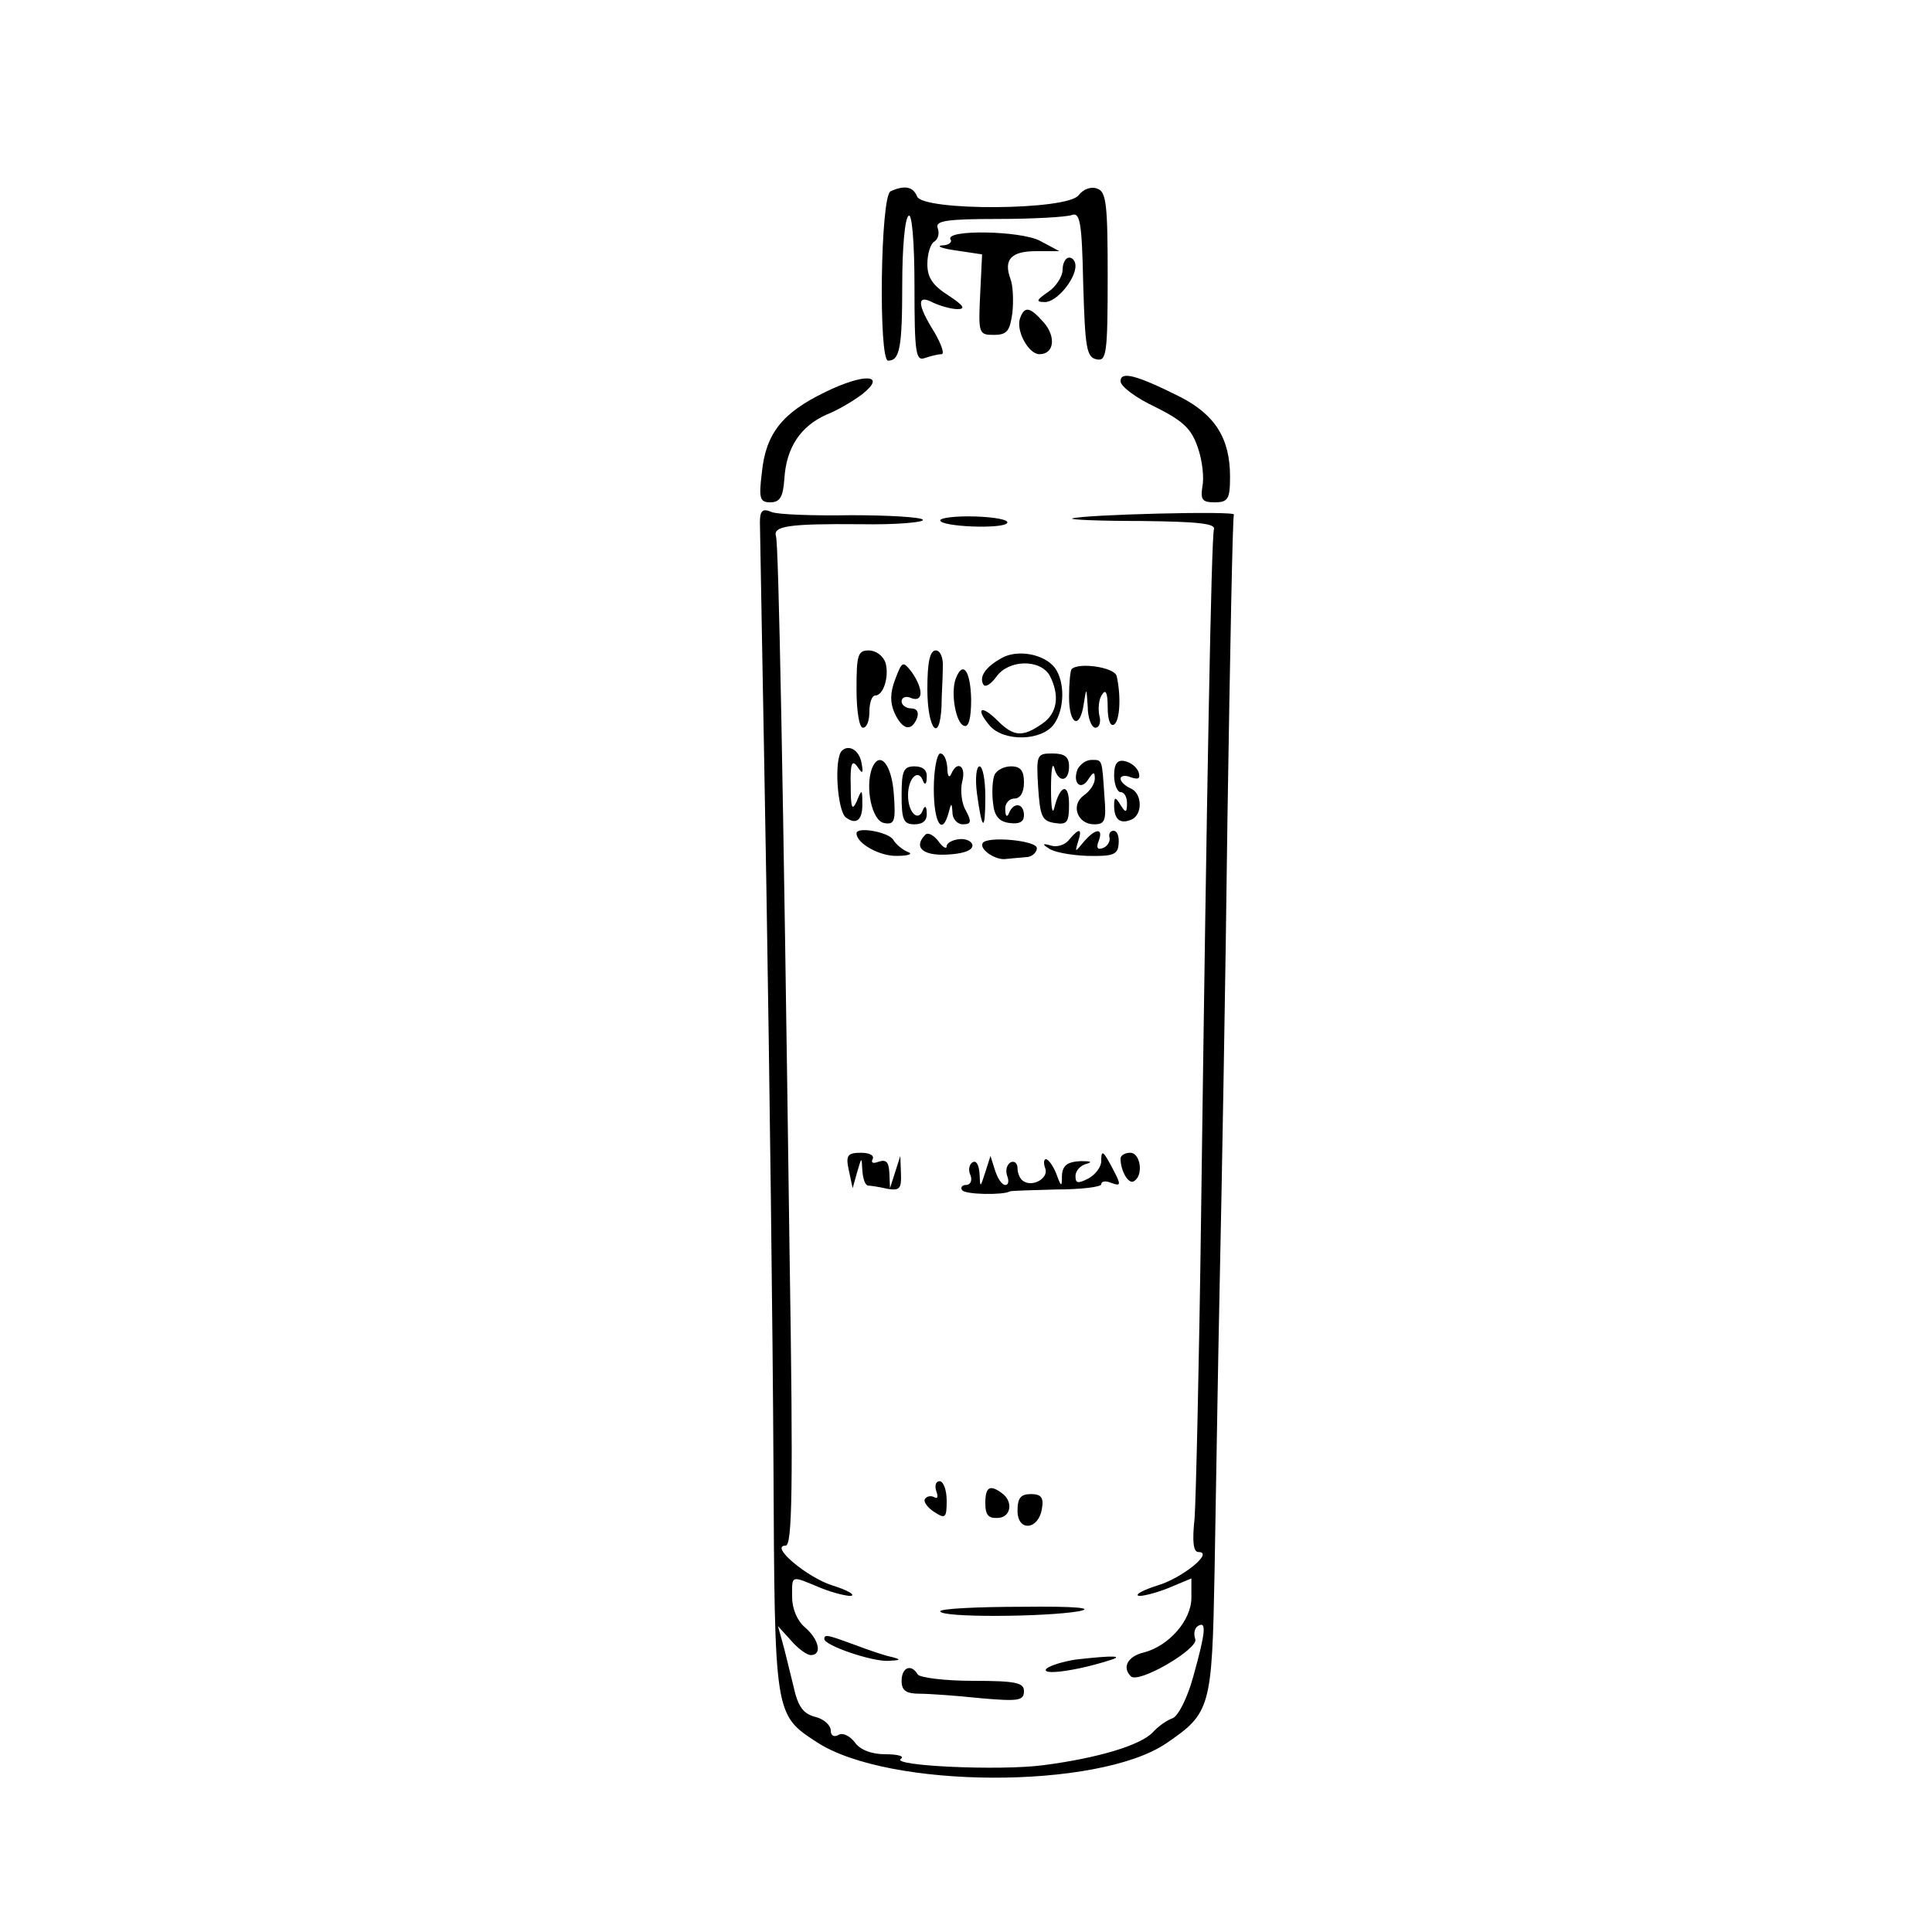 <?xml version="1.0" standalone="no"?>
<!DOCTYPE svg PUBLIC "-//W3C//DTD SVG 20010904//EN"
 "http://www.w3.org/TR/2001/REC-SVG-20010904/DTD/svg10.dtd">
<svg version="1.0" xmlns="http://www.w3.org/2000/svg"
 width="300pt" height="300pt" viewBox="0 0 300 300"
 preserveAspectRatio="xMidYMid meet">
<g transform="translate(0,300) scale(0.1,-0.1)"
fill="#000000" stroke="none">
<path d="M1383 2703 c-16 -6 -19 -263 -4 -263 18 0 22 19 22 119 0 55 4 103
10 106 5 4 9 -40 9 -110 0 -103 2 -116 16 -111 9 3 20 6 26 6 5 0 0 15 -11 34
-27 43 -28 60 -2 46 11 -5 28 -10 38 -10 13 0 9 6 -14 21 -25 16 -33 28 -33
49 0 16 5 32 11 35 6 4 8 13 5 21 -4 11 13 14 93 14 55 0 106 3 115 6 13 5 16
-10 18 -107 3 -99 5 -114 21 -117 15 -3 17 8 17 128 0 112 -2 132 -16 137 -10
4 -22 -1 -29 -10 -17 -24 -242 -25 -251 -2 -6 15 -19 18 -41 8z"/>
<path d="M1476 2628 c3 -4 -3 -9 -13 -9 -10 -1 0 -5 22 -8 l40 -6 -3 -62 c-3
-61 -2 -63 21 -63 21 0 25 6 29 34 2 19 1 43 -3 53 -11 30 1 43 40 43 l36 0
-30 16 c-30 16 -149 18 -139 2z"/>
<path d="M1650 2581 c0 -10 -10 -26 -22 -34 -19 -13 -20 -16 -6 -16 18 -1 48
35 48 56 0 7 -4 13 -10 13 -5 0 -10 -8 -10 -19z"/>
<path d="M1584 2506 c-7 -19 13 -56 30 -56 23 0 26 27 7 49 -22 25 -30 26 -37
7z"/>
<path d="M1281 2391 c-66 -32 -92 -64 -98 -125 -5 -40 -3 -46 13 -46 15 0 20
8 22 37 3 48 25 81 65 99 18 7 43 22 56 32 39 31 3 33 -58 3z"/>
<path d="M1740 2408 c0 -8 24 -26 54 -40 44 -22 56 -34 66 -63 7 -20 10 -47 7
-61 -3 -20 0 -24 19 -24 21 0 24 5 24 40 0 59 -23 96 -78 124 -68 34 -92 40
-92 24z"/>
<path d="M1180 2189 c0 -13 5 -267 10 -564 5 -297 10 -700 11 -895 2 -393 1
-392 67 -435 111 -73 437 -74 543 -2 69 47 71 55 75 268 2 107 5 309 8 449 3
140 9 464 12 720 4 256 8 468 10 471 3 6 -232 0 -251 -6 -5 -2 43 -4 107 -4
89 -1 116 -4 113 -13 -4 -14 -11 -387 -20 -1068 -3 -228 -8 -439 -10 -467 -4
-37 -2 -53 6 -53 25 0 -26 -41 -64 -52 -22 -7 -35 -14 -29 -16 5 -1 26 4 46
12 l36 15 0 -30 c0 -35 -35 -75 -74 -85 -25 -6 -34 -23 -20 -37 12 -12 106 43
100 58 -3 8 -1 17 4 20 14 9 12 -10 -7 -78 -9 -33 -23 -61 -32 -65 -9 -3 -23
-13 -31 -22 -19 -20 -85 -40 -170 -51 -68 -9 -239 -1 -221 10 6 4 -5 7 -24 7
-22 0 -40 7 -48 19 -8 10 -19 15 -25 11 -7 -4 -12 -1 -12 7 0 8 -11 18 -24 21
-19 5 -27 16 -34 48 -6 24 -13 54 -17 68 l-7 25 20 -22 c11 -13 25 -23 31 -23
18 0 13 24 -9 43 -12 10 -20 29 -20 47 0 35 -3 34 45 14 20 -8 42 -13 47 -12
6 2 -7 9 -29 16 -39 12 -99 62 -73 62 10 0 12 83 6 457 -10 745 -17 1097 -21
1110 -5 16 18 20 132 19 55 -1 99 3 96 7 -3 4 -53 7 -111 7 -59 -1 -115 1
-124 5 -14 6 -18 2 -18 -16z"/>
<path d="M1460 2192 c0 -10 98 -14 104 -4 3 5 -20 9 -49 10 -30 1 -55 -2 -55
-6z"/>
<path d="M1330 1930 c0 -33 4 -60 10 -60 6 0 10 11 10 25 0 14 4 25 9 25 13 0
22 30 16 51 -4 11 -15 19 -26 19 -17 0 -19 -7 -19 -60z"/>
<path d="M1440 1930 c0 -62 19 -86 22 -27 0 17 2 44 2 60 1 16 -4 27 -11 27
-9 0 -13 -18 -13 -60z"/>
<path d="M1555 1978 c-25 -14 -35 -29 -28 -41 3 -5 12 1 20 12 19 27 68 28 83
2 16 -31 12 -59 -12 -75 -30 -21 -44 -20 -69 5 -26 26 -35 19 -12 -8 22 -25
81 -24 100 3 16 23 17 65 1 87 -17 22 -59 29 -83 15z"/>
<path d="M1390 1945 c-8 -21 -8 -36 -1 -52 12 -26 26 -30 35 -8 3 9 0 15 -9
15 -8 0 -15 5 -15 11 0 6 7 9 15 5 19 -7 19 14 1 40 -14 18 -15 18 -26 -11z"/>
<path d="M1664 1961 c-2 -2 -4 -22 -4 -43 0 -44 17 -52 23 -10 4 25 4 25 6 -5
0 -18 6 -33 12 -33 6 0 9 9 6 19 -2 10 -1 25 4 32 6 10 9 3 9 -19 0 -19 4 -31
10 -27 9 6 11 44 4 75 -3 14 -59 22 -70 11z"/>
<path d="M1484 1946 c-8 -22 0 -69 13 -73 7 -3 11 11 11 41 -1 45 -13 61 -24
32z"/>
<path d="M1307 1834 c-12 -13 -7 -91 6 -103 17 -13 27 -4 26 23 0 21 -1 21 -9
1 -7 -15 -9 -9 -9 25 -1 34 2 41 10 30 8 -12 10 -12 7 4 -3 21 -20 31 -31 20z"/>
<path d="M1450 1775 c0 -53 13 -74 23 -37 4 16 5 16 6 0 0 -10 8 -18 16 -18
13 0 14 4 5 21 -7 11 -9 32 -6 45 7 25 -8 34 -17 12 -3 -7 -6 -3 -6 10 -1 12
-5 22 -11 22 -5 0 -10 -25 -10 -55z"/>
<path d="M1612 1778 c3 -46 6 -53 26 -56 19 -3 22 1 22 29 0 34 -14 31 -23 -6
-3 -11 -5 3 -5 30 0 28 2 42 5 33 6 -24 23 -23 23 2 0 15 -7 20 -26 20 -24 0
-25 -2 -22 -52z"/>
<path d="M1354 1807 c-11 -30 0 -82 19 -85 16 -3 18 3 15 44 -3 47 -22 70 -34
41z"/>
<path d="M1673 1805 c-8 -22 6 -33 17 -15 8 12 10 12 10 1 0 -8 -7 -19 -17
-26 -21 -15 -10 -45 16 -45 17 0 19 6 16 43 -4 59 -3 57 -20 57 -9 0 -18 -7
-22 -15z"/>
<path d="M1730 1796 c0 -14 5 -26 10 -26 6 0 10 -8 10 -17 0 -15 -2 -16 -10
-3 -8 13 -10 13 -10 -1 0 -21 9 -29 26 -22 19 7 18 42 -1 49 -8 4 -15 10 -15
15 0 4 7 6 16 2 12 -4 15 -2 12 8 -3 8 -12 15 -21 17 -12 3 -17 -4 -17 -22z"/>
<path d="M1400 1765 c0 -38 3 -45 20 -45 13 0 20 6 19 18 0 10 -3 12 -6 4 -7
-19 -23 -4 -23 23 0 27 16 42 23 23 3 -8 6 -6 6 5 1 11 -6 17 -19 17 -17 0
-20 -7 -20 -45z"/>
<path d="M1517 1768 c8 -59 13 -61 13 -5 0 26 -4 47 -9 47 -5 0 -7 -19 -4 -42z"/>
<path d="M1544 1796 c-3 -8 -4 -27 -2 -43 2 -20 9 -29 26 -31 15 -2 22 2 22
12 0 19 -16 21 -23 4 -3 -8 -6 -6 -6 5 -1 9 6 17 14 17 9 0 15 9 15 25 0 18
-5 25 -20 25 -11 0 -23 -6 -26 -14z"/>
<path d="M1330 1706 c0 -16 37 -36 63 -35 18 0 25 3 17 6 -8 3 -19 12 -23 19
-7 12 -57 21 -57 10z"/>
<path d="M1437 1704 c-19 -19 -5 -33 33 -31 24 1 40 6 40 14 0 6 -9 11 -20 10
-11 -1 -20 -6 -20 -11 0 -5 -6 -2 -13 8 -7 9 -16 14 -20 10z"/>
<path d="M1660 1696 c-6 -8 -19 -12 -28 -9 -13 4 -14 2 -4 -4 7 -6 34 -11 60
-12 41 -1 48 2 49 19 1 11 -2 20 -8 20 -5 0 -8 -5 -6 -11 1 -6 -4 -14 -11 -16
-8 -3 -10 1 -6 11 8 21 -5 20 -23 -1 -14 -17 -14 -17 -9 0 7 21 2 22 -14 3z"/>
<path d="M1526 1691 c-6 -9 18 -26 34 -25 8 1 23 2 33 3 9 0 17 7 17 14 0 12
-77 19 -84 8z"/>
<path d="M1318 1183 l6 -28 7 25 c7 24 7 24 8 3 1 -13 4 -23 9 -24 4 0 17 -2
30 -5 19 -3 22 0 21 24 l-1 27 -8 -25 -8 -25 -1 24 c-1 17 -5 21 -17 17 -8 -3
-12 -2 -9 4 3 6 -5 10 -18 10 -21 0 -24 -4 -19 -27z"/>
<path d="M1710 1197 c0 -9 -9 -21 -20 -27 -16 -8 -20 -8 -20 4 0 8 8 17 18 19
9 3 5 4 -10 4 -21 -1 -28 -7 -29 -22 0 -19 -1 -19 -9 3 -5 12 -12 22 -16 22
-3 0 -4 -6 -1 -14 6 -15 -19 -30 -34 -20 -5 3 -9 12 -9 20 0 8 -5 12 -11 9 -6
-4 -8 -13 -5 -21 3 -8 2 -14 -3 -14 -5 0 -12 10 -16 23 l-7 22 -8 -25 c-8 -25
-8 -25 -9 -2 -1 13 -5 21 -11 17 -5 -3 -7 -12 -3 -20 3 -8 0 -15 -7 -15 -6 0
-9 -4 -6 -8 4 -7 64 -8 74 -2 1 1 34 2 72 3 39 0 70 4 70 8 0 5 7 6 16 2 14
-5 15 -3 4 18 -17 33 -20 35 -20 16z"/>
<path d="M1740 1201 c0 -20 13 -41 21 -35 15 9 10 44 -6 44 -8 0 -15 -4 -15
-9z"/>
<path d="M1454 684 c3 -8 2 -12 -3 -9 -5 3 -12 2 -15 -3 -2 -4 4 -13 15 -20
17 -11 19 -9 19 18 0 16 -5 30 -11 30 -6 0 -8 -7 -5 -16z"/>
<path d="M1530 666 c0 -19 5 -24 20 -23 20 1 24 26 5 39 -18 13 -25 9 -25 -16z"/>
<path d="M1580 654 c0 -33 33 -30 38 4 3 17 -2 22 -17 22 -16 0 -21 -6 -21
-26z"/>
<path d="M1460 498 c0 -10 162 -9 215 0 26 5 -5 8 -87 7 -71 0 -128 -3 -128
-7z"/>
<path d="M1280 455 c0 -10 73 -35 99 -34 20 1 21 2 6 6 -11 2 -37 11 -58 19
-41 15 -47 17 -47 9z"/>
<path d="M1670 423 c-19 -3 -39 -9 -45 -14 -10 -11 44 -4 95 12 28 8 11 9 -50
2z"/>
<path d="M1400 390 c0 -15 7 -20 28 -20 15 0 57 -3 95 -7 58 -5 67 -4 67 11 0
13 -12 16 -79 16 -44 0 -83 5 -86 10 -10 17 -25 11 -25 -10z"/>
</g>
</svg>
